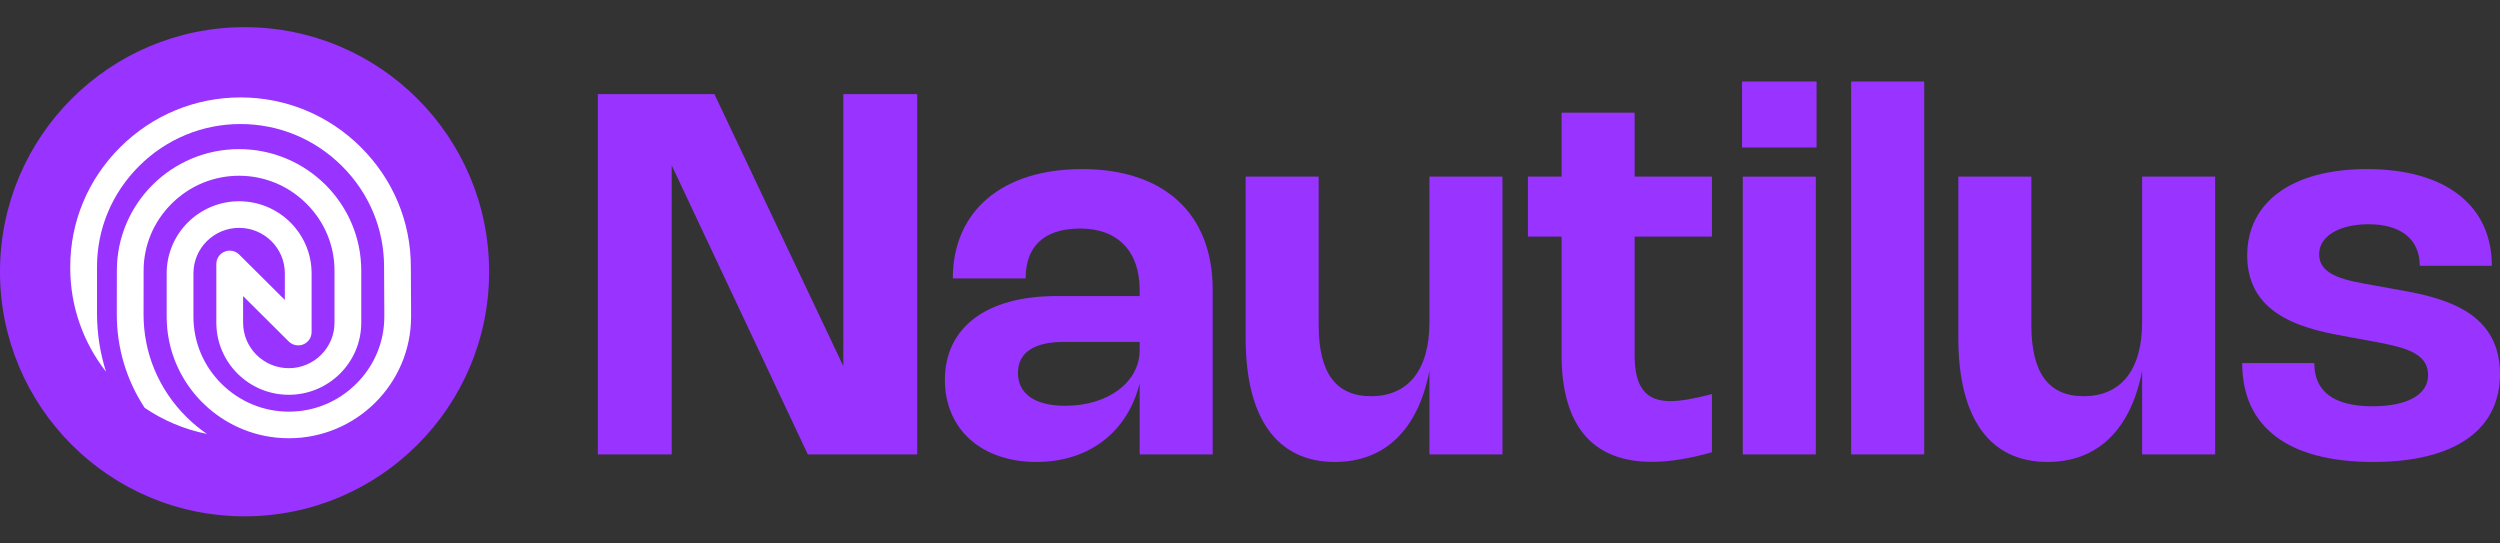 <svg width='184' height='40' viewBox='0 0 184 40' fill='none' xmlns='http://www.w3.org/2000/svg'><rect x="0" y="0" width="184" height="40" fill="#333333" stroke="none"/> <g clip-path='url(#clip0_494_16524)'> <path d='M18 38.001C8.058 38.001 -0.001 29.942 -0.001 20C-0.001 10.059 8.058 2 18 2C27.941 2 36 10.059 36 20C36 29.942 27.941 38.001 18 38.001Z' fill='#9933FF'/> <path d='M30.238 19.635C30.238 16.318 28.931 13.192 26.557 10.831C24.183 8.471 21.039 7.17 17.704 7.17C14.369 7.17 11.225 8.47 8.852 10.831C6.478 13.191 5.171 16.318 5.17 19.634V19.715C5.17 22.596 6.154 25.249 7.804 27.36C7.367 25.988 7.14 24.544 7.14 23.067V19.634C7.14 16.841 8.243 14.207 10.244 12.216C12.246 10.225 14.895 9.129 17.704 9.129C20.512 9.129 23.162 10.225 25.164 12.216C27.166 14.207 28.268 16.841 28.268 19.64L28.285 22.899V23.311C28.285 25.169 27.552 26.921 26.221 28.244C24.89 29.568 23.128 30.297 21.261 30.297C19.394 30.297 17.632 29.567 16.301 28.244C14.97 26.921 14.237 25.168 14.237 23.311V20.117C14.237 18.272 15.746 16.771 17.6 16.771C19.455 16.771 20.964 18.272 20.964 20.116V22.076L17.603 18.734C17.322 18.454 16.898 18.37 16.53 18.522C16.163 18.673 15.922 19.03 15.922 19.427V23.752C15.922 26.676 18.314 29.056 21.255 29.056C24.196 29.056 26.589 26.676 26.589 23.752V19.92C26.589 14.988 22.554 10.975 17.595 10.975C12.635 10.975 8.6 14.988 8.6 19.918L8.596 23.154C8.596 25.622 9.312 27.987 10.646 30.015C12.005 30.938 13.556 31.602 15.226 31.935C14.692 31.567 14.186 31.149 13.715 30.681C11.684 28.662 10.566 25.988 10.566 23.156L10.57 19.92C10.57 18.063 11.304 16.311 12.635 14.988C13.966 13.664 15.727 12.935 17.595 12.935C19.462 12.935 21.223 13.664 22.554 14.988C23.885 16.312 24.619 18.063 24.619 19.921V23.752C24.619 25.596 23.11 27.098 21.255 27.098C19.401 27.098 17.892 25.597 17.892 23.752V21.792L21.252 25.134C21.534 25.414 21.957 25.498 22.326 25.346C22.694 25.195 22.934 24.838 22.934 24.441V20.117C22.934 17.192 20.541 14.812 17.6 14.812C14.66 14.812 12.267 17.192 12.267 20.117V23.311C12.267 27.611 15.335 31.212 19.408 32.064C20.006 32.189 20.626 32.255 21.261 32.255C26.221 32.255 30.255 28.243 30.255 23.311V22.893L30.238 19.634L30.238 19.635Z' fill='white'/> </g> <path d='M67.506 6.927V33.444H59.455L49.439 12.175V33.444H44V6.927H52.58L62.067 26.944V6.927H67.506Z' fill='#9933FF'/> <path d='M70.128 20.491C70.128 15.531 73.763 12.444 79.642 12.444C85.682 12.444 89.254 15.726 89.254 21.317V33.444H83.878V28.215C82.99 31.793 80.154 34 76.285 34C72.237 34 69.545 31.589 69.545 27.964C69.545 24.089 72.605 21.789 77.766 21.789H83.878V21.317C83.878 18.507 82.272 16.82 79.516 16.82C76.743 16.82 75.487 18.22 75.487 20.491H70.128ZM83.878 25.164H78.323C76.097 25.164 74.921 25.952 74.921 27.445C74.921 28.993 76.178 29.865 78.403 29.865C81.554 29.865 83.878 28.122 83.878 25.767V25.164Z' fill='#9933FF'/> <path d='M105.205 23.727V13H110.581V33.444H105.205V27.297C104.37 31.627 101.92 34 98.249 34C93.986 34 91.679 30.783 91.679 24.877V13H97.055V23.95C97.055 27.436 98.321 29.16 100.906 29.16C103.643 29.16 105.205 27.232 105.205 23.727Z' fill='#9933FF'/> <path d='M126 33.286C124.33 33.759 122.858 33.991 121.566 33.991C117.213 33.991 114.933 31.33 114.933 26.128V17.413H112.456V13H114.933V8.29H120.309V13H126V17.413H120.309V26.138C120.309 28.483 121.108 29.522 122.939 29.522C123.675 29.522 124.653 29.355 126 29.003V33.286Z' fill='#9933FF'/> <path d='M133.698 6V10.858H128.214V6H133.698ZM133.644 13V33.444H128.268V13H133.644Z' fill='#9933FF'/> <path d='M141.622 6V33.444H136.245V6H141.622Z' fill='#9933FF'/> <path d='M157.659 23.727V13H163.035V33.444H157.659V27.297C156.824 31.627 154.374 34 150.703 34C146.44 34 144.133 30.783 144.133 24.877V13H149.509V23.95C149.509 27.436 150.775 29.16 153.359 29.16C156.097 29.16 157.659 27.232 157.659 23.727Z' fill='#9933FF'/> <path d='M174.208 12.444C180.033 12.444 183.399 15.151 183.399 19.564H178.094C178.094 17.664 176.775 16.505 174.325 16.505C172.162 16.505 170.69 17.385 170.69 18.702C170.69 20.315 172.646 20.64 174.818 21.02L176.138 21.261C179.324 21.817 184 22.642 184 27.529C184 31.645 180.661 34 174.666 34C168.356 34 165.026 31.395 165.026 26.722H170.331C170.331 28.78 171.722 29.902 174.621 29.902C177.161 29.902 178.705 29.058 178.705 27.612C178.705 25.869 176.784 25.517 174.244 25.053L172.925 24.812C170.008 24.283 165.394 23.458 165.394 18.804C165.394 14.873 168.697 12.444 174.208 12.444Z' fill='#9933FF'/> <defs> <clipPath id='clip0_494_16524'> <rect width='36' height='36' fill='white' transform='matrix(-1 0 0 1 36 2)'/> </clipPath> </defs> </svg>